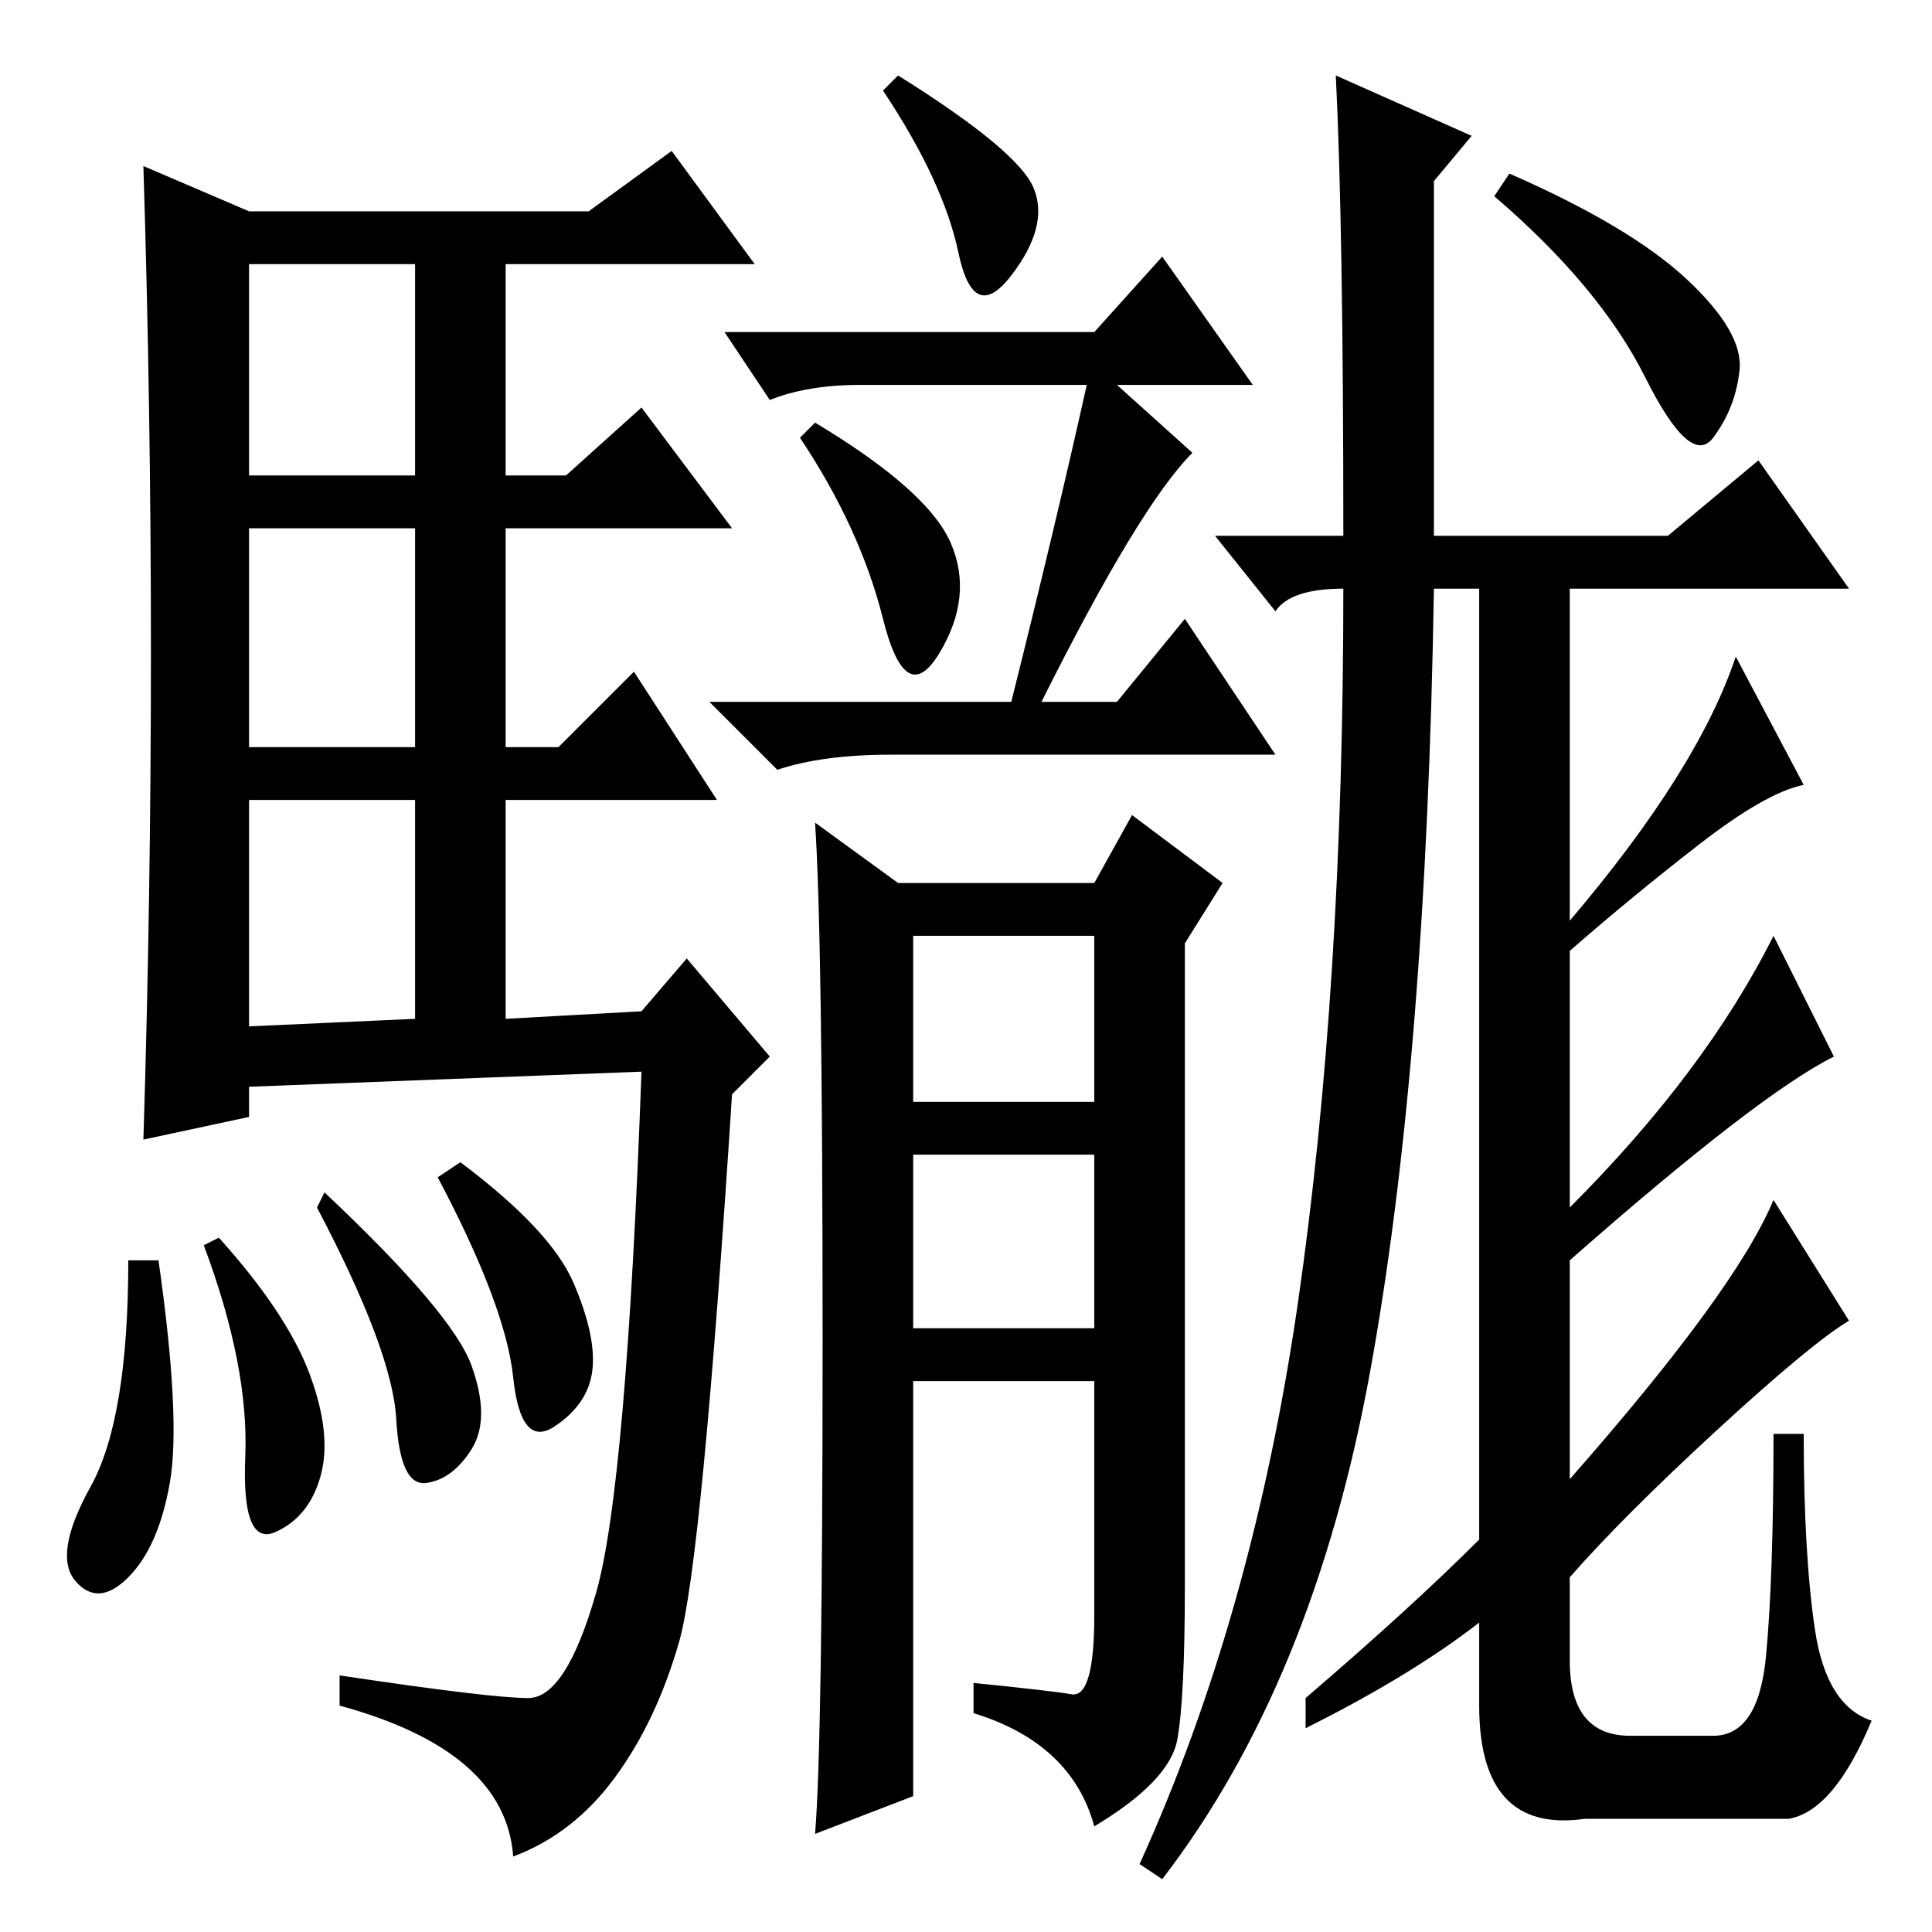 <?xml version="1.0" standalone="no"?>
<!DOCTYPE svg PUBLIC "-//W3C//DTD SVG 1.1//EN" "http://www.w3.org/Graphics/SVG/1.1/DTD/svg11.dtd" >
<svg xmlns="http://www.w3.org/2000/svg" xmlns:xlink="http://www.w3.org/1999/xlink" version="1.1" viewBox="0 -36 256 256">
  <g transform="matrix(1 0 0 -1 0 220)">
   <path fill="currentColor"
d="M20 169.5q0 32.5 -1 64.5l14 -6h45l11 8l11 -15h-33v-28h8l10 9l12 -16h-30v-29h7l10 10l11 -17h-28v-29l18 1l6 7l11 -13l-5 -5q-4 -62 -7 -72.5t-8.5 -18t-13.5 -10.5q-1 14 -23 20v4q20 -3 25 -3t9 14t6 69l-52 -2v-4l-14 -3q1 32 1 64.5zM33 193h22v28h-22v-28z
M33 157h22v29h-22v-29zM33 120l22 1v29h-22v-30zM21 89q3 -21 1.5 -29.5t-5.5 -12.5t-7 -0.5t2 12.5t5 30h4zM29 92q9 -10 12 -18t1.5 -13.5t-6 -7.5t-4 10t-5.5 28zM43 98q17 -16 19.5 -23t0 -11t-6 -4.5t-4 8.5t-10.5 28zM61 102q12 -9 15 -16t2.5 -11.5t-5 -7.5t-5.5 6.5
t-10 26.5zM227.5 66.5q-12.5 -11.5 -19.5 -19.5v-11q0 -10 8 -10h11q6 0 7 10.5t1 29.5h4q0 -16 1.5 -26t7.5 -12q-5 -12 -11 -13h-27q-14 -2 -14 15v11q-9 -7 -23 -14v4q14 12 23 21v126h-6q-1 -63 -8.5 -104t-27.5 -67l-3 2q15 33 21 74.5t6 94.5q-7 0 -9 -3l-8 10h17
q0 41 -1 61l18 -8l-5 -6v-47h31l12 10l12 -17h-37v-44q17 20 22 35l9 -17q-5 -1 -14 -8t-17 -14v-34q18 18 27 36l8 -16q-10 -5 -35 -27v-29q22 25 27 37l10 -16q-5 -3 -17.5 -14.5zM223.5 219q7.5 -7 7 -12t-3.5 -9t-9 8t-20 24l2 3q16 -7 23.5 -14zM119 246q16 -10 18 -15
t-3 -11.5t-7 3t-10 21.5zM145 212l9 10l12 -17h-18l10 -9q-7 -7 -20 -33h10l9 11l12 -18h-51q-9 0 -15 -2l-9 9h40q6 24 10 42h-30q-7 0 -12 -2l-6 9h49zM108 200q15 -9 18 -16t-1.5 -14.5t-7.5 4.5t-11 24zM109 78.5q0 53.5 -1 68.5l11 -8h26l5 9l12 -9l-5 -8v-85
q0 -15 -1 -20.5t-11 -11.5q-3 11 -16 15v4q10 -1 13 -1.5t3 10.5v31h-24v-55l-13 -5q1 12 1 65.5zM121 110h24v22h-24v-22zM121 80h24v23h-24v-23z" />
  </g>

</svg>
